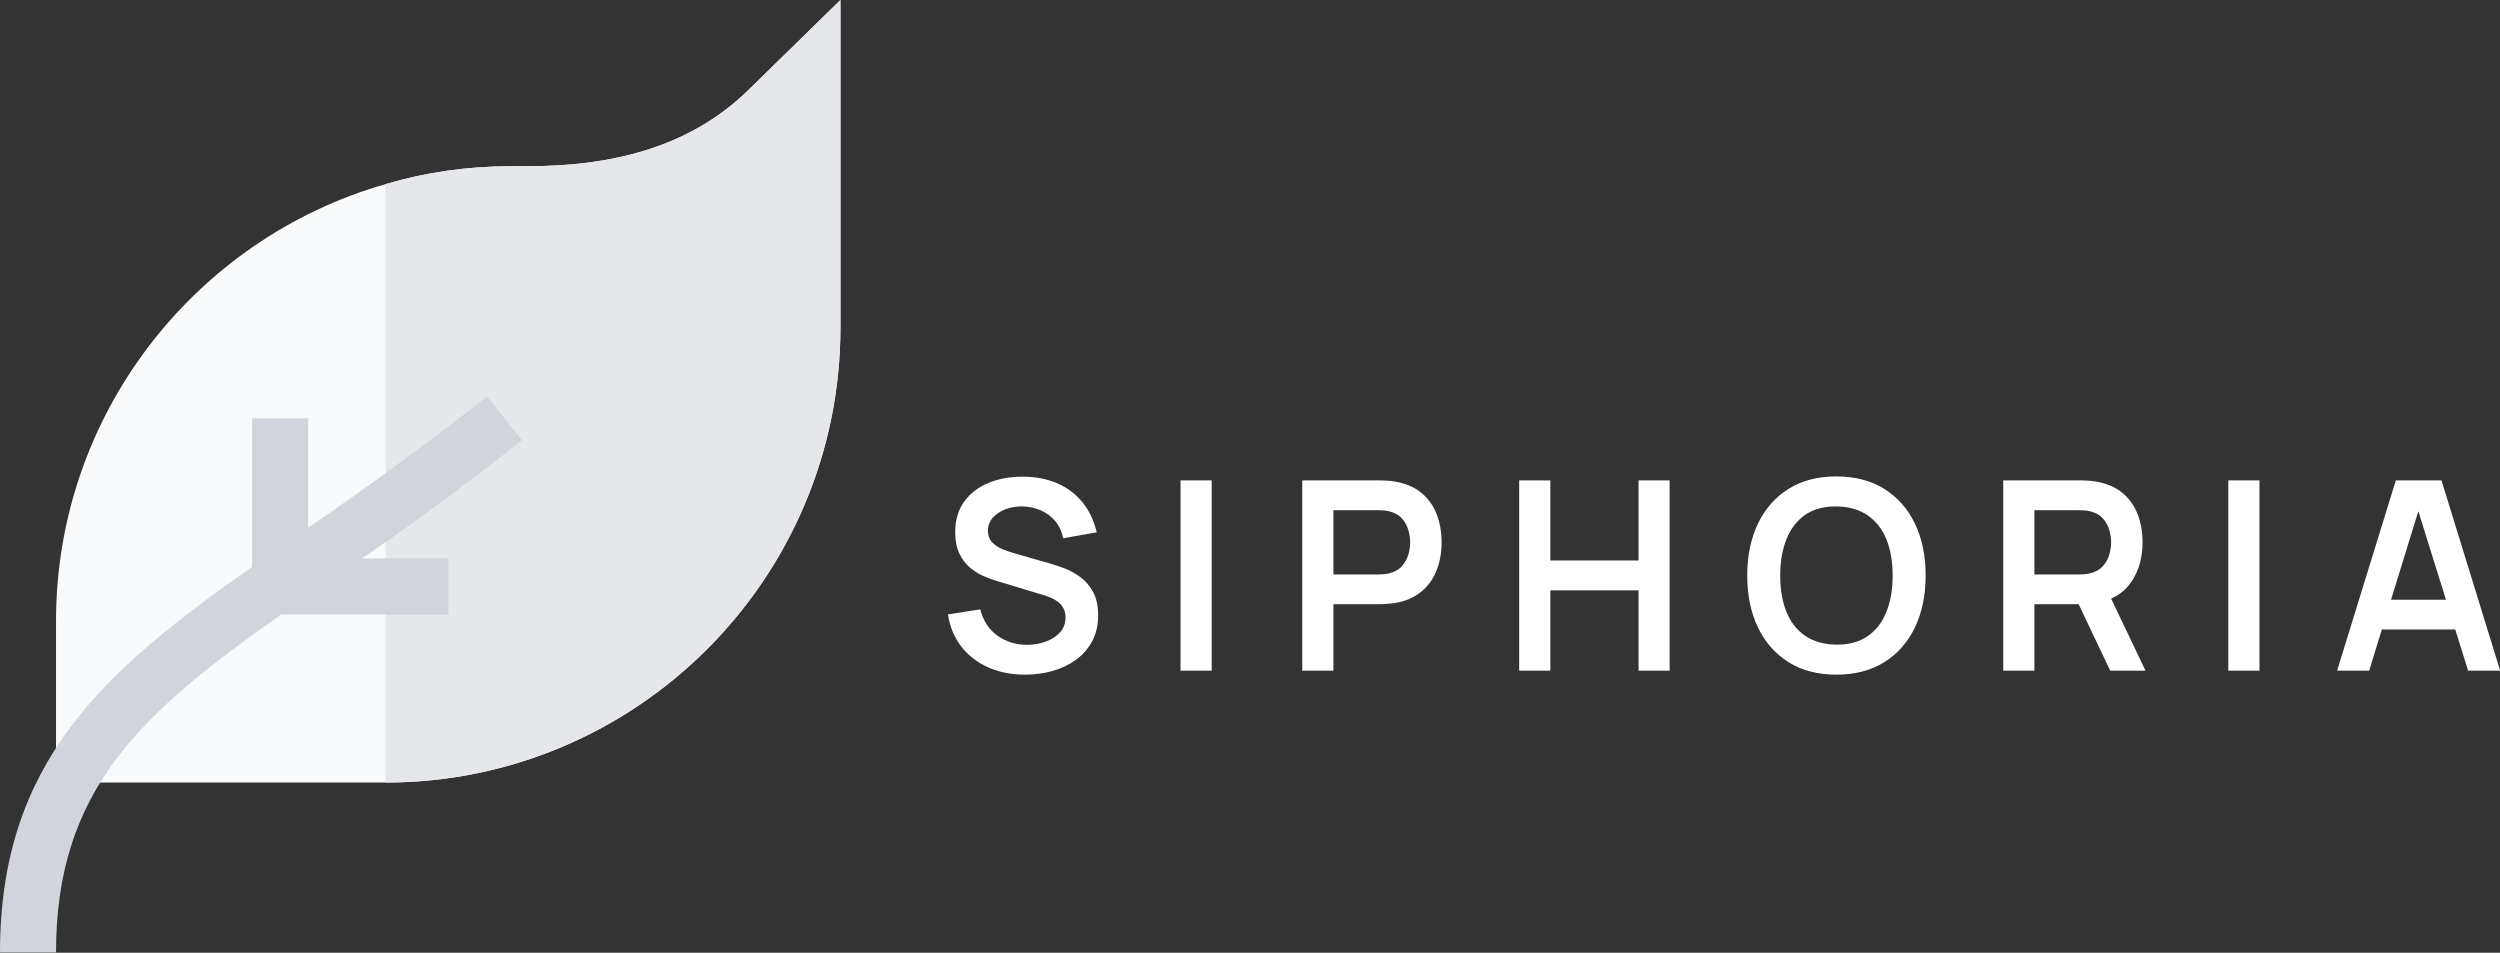 <svg xmlns="http://www.w3.org/2000/svg" data-bbox="19.511 166.379 470.336 179.243" style="" viewBox="19.51 166.38 470.34 179.24"><rect x="19.51" y="166.38" width="470.34" height="179.24" fill="#333333" stroke="none"/><g transform="matrix(0.35, 0, 0, 0.35, 8.967, 166.379)"><path d="M431.587 49.191c-31.624 30.42-73.488 40.158-117.46 40.158h-9.336  c-23.491 0-46.079 3.313-67.464 9.638C135.228 128.2 60.235 222.468 60.235 333.904v86.739h177.092  c134.927 0 244.555-109.628 244.555-244.555V0L431.587 49.191z" fill="#f9fafb" transform="matrix(1, 0, 0, 1, 0, 0)"/><path d="M481.882 0v176.088c0 134.927-109.628 244.555-244.555 244.555V98.987  c21.385-6.326 43.973-9.638 67.464-9.638h9.336c43.973 0 85.836-9.738 117.46-40.158L481.882 0z" fill="#e5e7eb" transform="matrix(1, 0, 0, 1, 0, 0)"/><path d="M271.059 300.173v30.118h-89.75C105.412 383.599 60.235 424.658 60.235 512H30.118  c0-102.401 55.717-151.291 135.529-207.309v-79.813h30.118v58.729c13.252-9.035 27.107-18.673 41.562-29.215  c17.469-12.648 35.84-26.202 54.513-41.261l18.673 23.493c-25.599 20.48-50.295 38.55-73.186 54.814  c-4.216 3.011-8.434 5.722-12.648 8.733L271.059 300.173L271.059 300.173z" fill="#d1d5db" transform="matrix(1, 0, 0, 1, 0, 0)"/><path fill="#d1d5db" transform="matrix(1, 0, 0, 1, 0, 0)" data-type="rect" data-x="237.327" data-y="300.173" data-width="33.732" data-height="30.118" d="M237.327 300.173H271.059 V330.291 H237.327 Z"/><path d="M310.513 236.624c-25.599 20.48-50.295 38.55-73.186 54.814v-37.046   c17.469-12.648 35.84-26.202 54.513-41.261L310.513 236.624z" fill="#d1d5db" transform="matrix(1, 0, 0, 1, 0, 0)"/></g><path text="S I P H O R I A" fill="#fff" space="preserve" text-anchor="middle" offset="0.5" font-scale="contain" font-size="48" font-family="Manrope" transform="matrix(1.014, 0, 0, 1.036, 343.422, 292.561)" font-style="normal" font-weight="700" data-fl-textpath="" d="M-129.254 0.72L-129.254 0.72Q-133.044 0.72 -136.084-0.6Q-139.114-1.92 -141.074-4.38Q-143.024-6.84 -143.554-10.22L-143.554-10.22L-137.554-11.14Q-136.784-8.06 -134.404-6.38Q-132.014-4.7 -128.894-4.7L-128.894-4.7Q-127.044-4.7 -125.414-5.28Q-123.784-5.86 -122.764-6.96Q-121.744-8.06 -121.744-9.67L-121.744-9.67Q-121.744-10.39 -121.984-11Q-122.224-11.62 -122.684-12.1Q-123.154-12.58 -123.884-12.97Q-124.624-13.37 -125.584-13.66L-125.584-13.66L-134.504-16.3Q-135.664-16.63 -136.994-17.2Q-138.324-17.76 -139.514-18.76Q-140.704-19.75 -141.454-21.3Q-142.214-22.85 -142.214-25.13L-142.214-25.13Q-142.214-28.46 -140.524-30.73Q-138.824-33 -135.964-34.13Q-133.094-35.26 -129.584-35.23L-129.584-35.23Q-126.034-35.21 -123.254-34.02Q-120.464-32.83 -118.594-30.58Q-116.724-28.32 -115.954-25.13L-115.954-25.13L-122.174-24.05Q-122.554-25.87 -123.644-27.16Q-124.744-28.44 -126.314-29.11Q-127.884-29.78 -129.664-29.83L-129.664-29.83Q-131.384-29.86 -132.864-29.32Q-134.344-28.78 -135.244-27.77Q-136.144-26.76 -136.144-25.42L-136.144-25.42Q-136.144-24.14 -135.374-23.34Q-134.604-22.54 -133.464-22.07Q-132.324-21.6 -131.144-21.29L-131.144-21.29L-124.954-19.56Q-123.684-19.22 -122.104-18.65Q-120.514-18.07 -119.054-17.04Q-117.584-16.01 -116.644-14.33Q-115.694-12.65 -115.694-10.06L-115.694-10.06Q-115.694-7.37 -116.804-5.34Q-117.924-3.31 -119.824-1.97Q-121.714-0.62 -124.154 0.05Q-126.584 0.72 -129.254 0.72ZM-94.624 0L-100.404 0L-100.404-34.56L-94.624-34.56L-94.624 0ZM-72.04 0L-77.82 0L-77.82-34.56L-63.54-34.56Q-63.04-34.56 -62.24-34.52Q-61.45-34.49 -60.78-34.37L-60.78-34.37Q-57.78-33.91 -55.82-32.38Q-53.87-30.84 -52.92-28.5Q-51.97-26.16 -51.97-23.3L-51.97-23.3Q-51.97-20.47 -52.93-18.13Q-53.89-15.79 -55.85-14.26Q-57.8-12.72 -60.78-12.26L-60.78-12.26Q-61.45-12.17 -62.26-12.12Q-63.06-12.07 -63.54-12.07L-63.54-12.07L-72.04-12.07L-72.04 0ZM-72.04-29.14L-72.04-17.47L-63.78-17.47Q-63.3-17.47 -62.7-17.52Q-62.1-17.57 -61.6-17.71L-61.6-17.71Q-60.16-18.07 -59.33-18.98Q-58.5-19.9 -58.15-21.05Q-57.8-22.2 -57.8-23.3L-57.8-23.3Q-57.8-24.41 -58.15-25.57Q-58.5-26.74 -59.33-27.65Q-60.16-28.56 -61.6-28.92L-61.6-28.92Q-62.1-29.06 -62.7-29.1Q-63.3-29.14 -63.78-29.14L-63.78-29.14L-72.04-29.14ZM-31.792 0L-37.572 0L-37.572-34.56L-31.792-34.56L-31.792-20.02L-15.422-20.02L-15.422-34.56L-9.662-34.56L-9.662 0L-15.422 0L-15.422-14.59L-31.792-14.59L-31.792 0ZM 21.28 0.72L 21.28 0.72Q 16.09 0.72  12.4-1.55Q 8.7-3.82  6.72-7.87Q 4.74-11.93  4.74-17.28L 4.74-17.28Q 4.74-22.63  6.72-26.69Q 8.7-30.74  12.4-33.01Q 16.09-35.28  21.28-35.28L 21.28-35.28Q 26.46-35.28  30.17-33.01Q 33.88-30.74  35.86-26.69Q 37.84-22.63  37.84-17.28L 37.84-17.28Q 37.84-11.93  35.86-7.87Q 33.88-3.82  30.17-1.55Q 26.46 0.72  21.28 0.72ZM 21.28-4.73L 21.28-4.73Q 24.76-4.7  27.07-6.26Q 29.39-7.82  30.55-10.66Q 31.72-13.49  31.72-17.28L 31.72-17.28Q 31.72-21.07  30.55-23.87Q 29.39-26.66  27.07-28.22Q 24.76-29.78  21.28-29.83L 21.28-29.83Q 17.8-29.86  15.49-28.3Q 13.19-26.74  12.02-23.9Q 10.86-21.07  10.86-17.28L 10.86-17.28Q 10.86-13.49  12.01-10.69Q 13.16-7.9  15.48-6.34Q 17.8-4.78  21.28-4.73ZM 58.016 0L 52.236 0L 52.236-34.56L 66.516-34.56Q 67.016-34.56  67.816-34.52Q 68.606-34.49  69.276-34.37L 69.276-34.37Q 72.276-33.91  74.236-32.38Q 76.186-30.84  77.136-28.5Q 78.086-26.16  78.086-23.3L 78.086-23.3Q 78.086-19.08  75.946-16.04Q 73.816-13.01  69.396-12.29L 69.396-12.29L 66.926-12.07L 58.016-12.07L 58.016 0ZM 78.636 0L 72.086 0L 65.266-14.06L 71.146-15.36L 78.636 0ZM 58.016-29.14L 58.016-17.47L 66.276-17.47Q 66.756-17.47  67.356-17.52Q 67.956-17.57  68.456-17.71L 68.456-17.71Q 69.896-18.07  70.726-18.98Q 71.556-19.9  71.906-21.05Q 72.256-22.2  72.256-23.3L 72.256-23.3Q 72.256-24.41  71.906-25.57Q 71.556-26.74  70.726-27.65Q 69.896-28.56  68.456-28.92L 68.456-28.92Q 67.956-29.06  67.356-29.1Q 66.756-29.14  66.276-29.14L 66.276-29.14L 58.016-29.14ZM 99.776 0L 93.996 0L 93.996-34.56L 99.776-34.56L 99.776 0ZM 120.13 0L 114.18 0L 125.08-34.56L 133.55-34.56L 144.44 0L 138.49 0L 128.6-31.01L 129.9-31.01L 120.13 0ZM 138.4-7.49L 120.25-7.49L 120.25-12.89L 138.4-12.89L 138.4-7.49Z"/></svg>